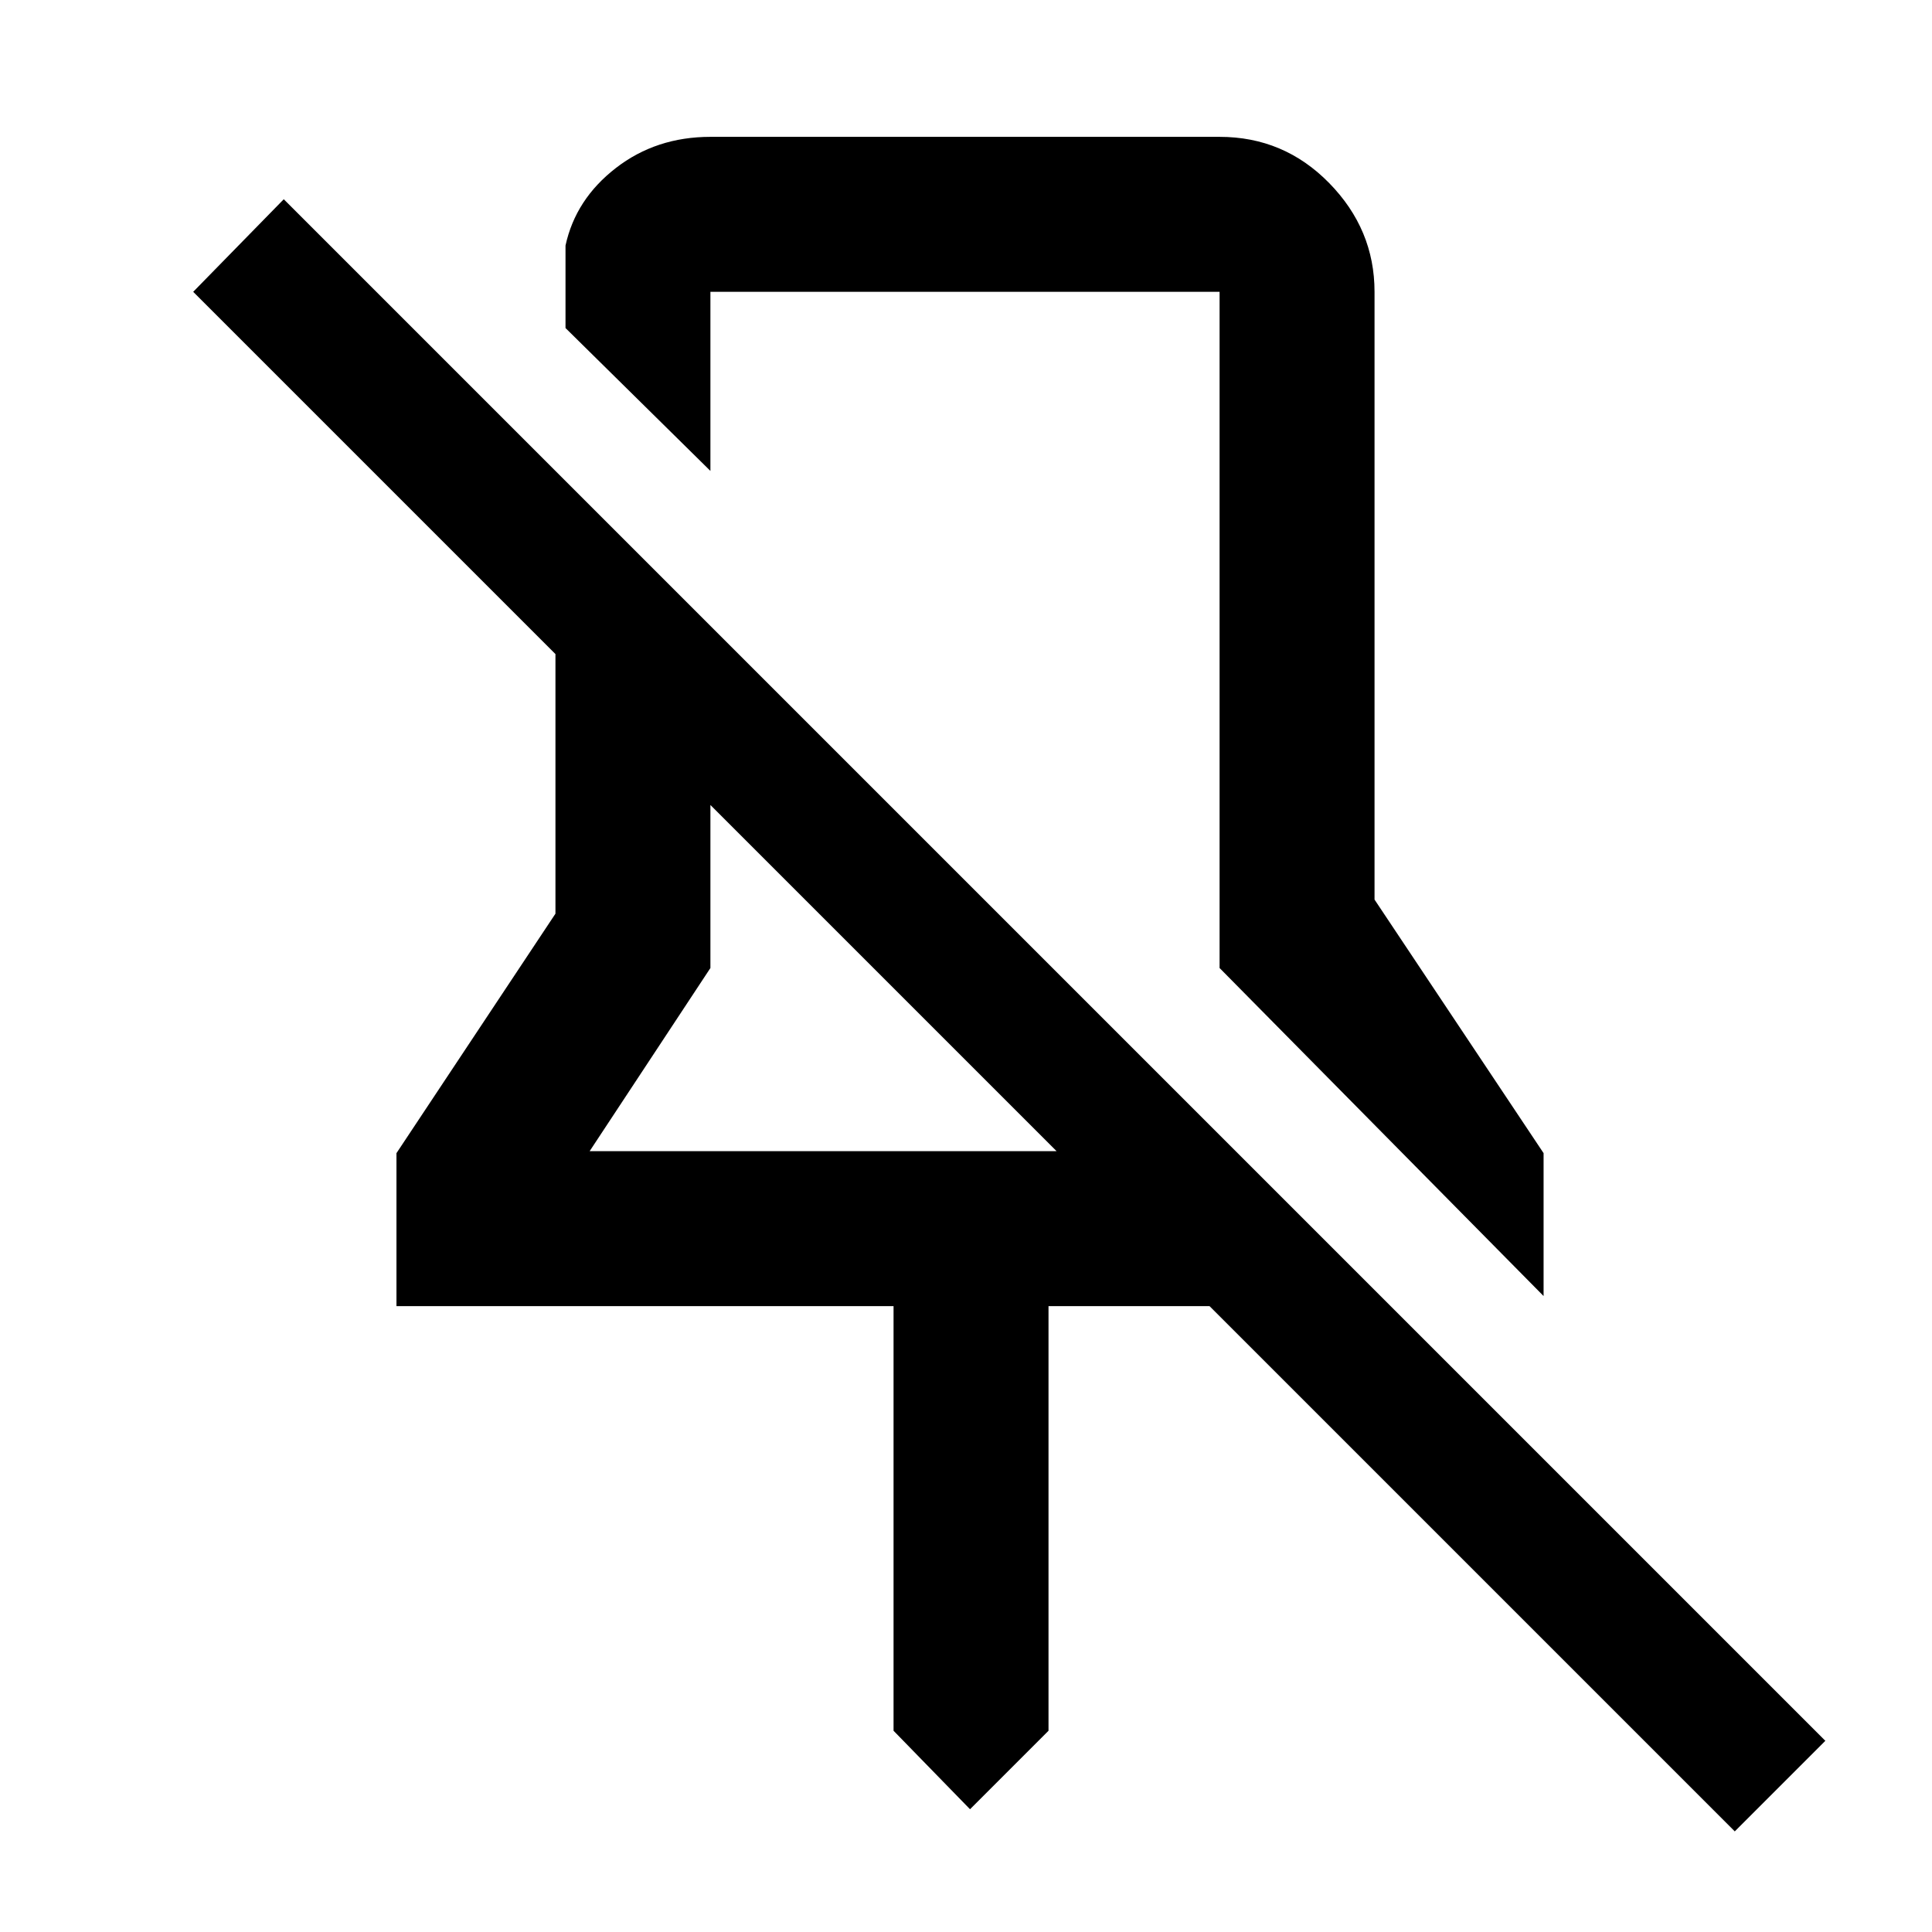 <svg xmlns="http://www.w3.org/2000/svg" height="48" width="48"><path d="M38.35 32.2 30.3 24.05V7.25Q30.3 7.25 30.3 7.25Q30.3 7.25 30.3 7.25H17.65Q17.65 7.25 17.65 7.25Q17.65 7.25 17.65 7.25V11.7L14.05 8.15V6.1Q14.3 4.95 15.3 4.175Q16.3 3.4 17.65 3.4H30.3Q31.9 3.4 33.025 4.55Q34.15 5.7 34.15 7.25V22.35L38.35 28.65ZM43.1 45.5 30.05 32.45H26.05V43L24.1 44.95L22.2 43V32.45H9.85V28.65L13.8 22.7V16.25L4.8 7.25L7.05 4.95L45.35 43.25ZM14.65 28.6H26.25L17.65 20V24.05ZM24 17.85Q24 17.85 24 17.85Q24 17.85 24 17.85Q24 17.85 24 17.85Q24 17.85 24 17.85ZM21.9 24.3Z"/></svg>